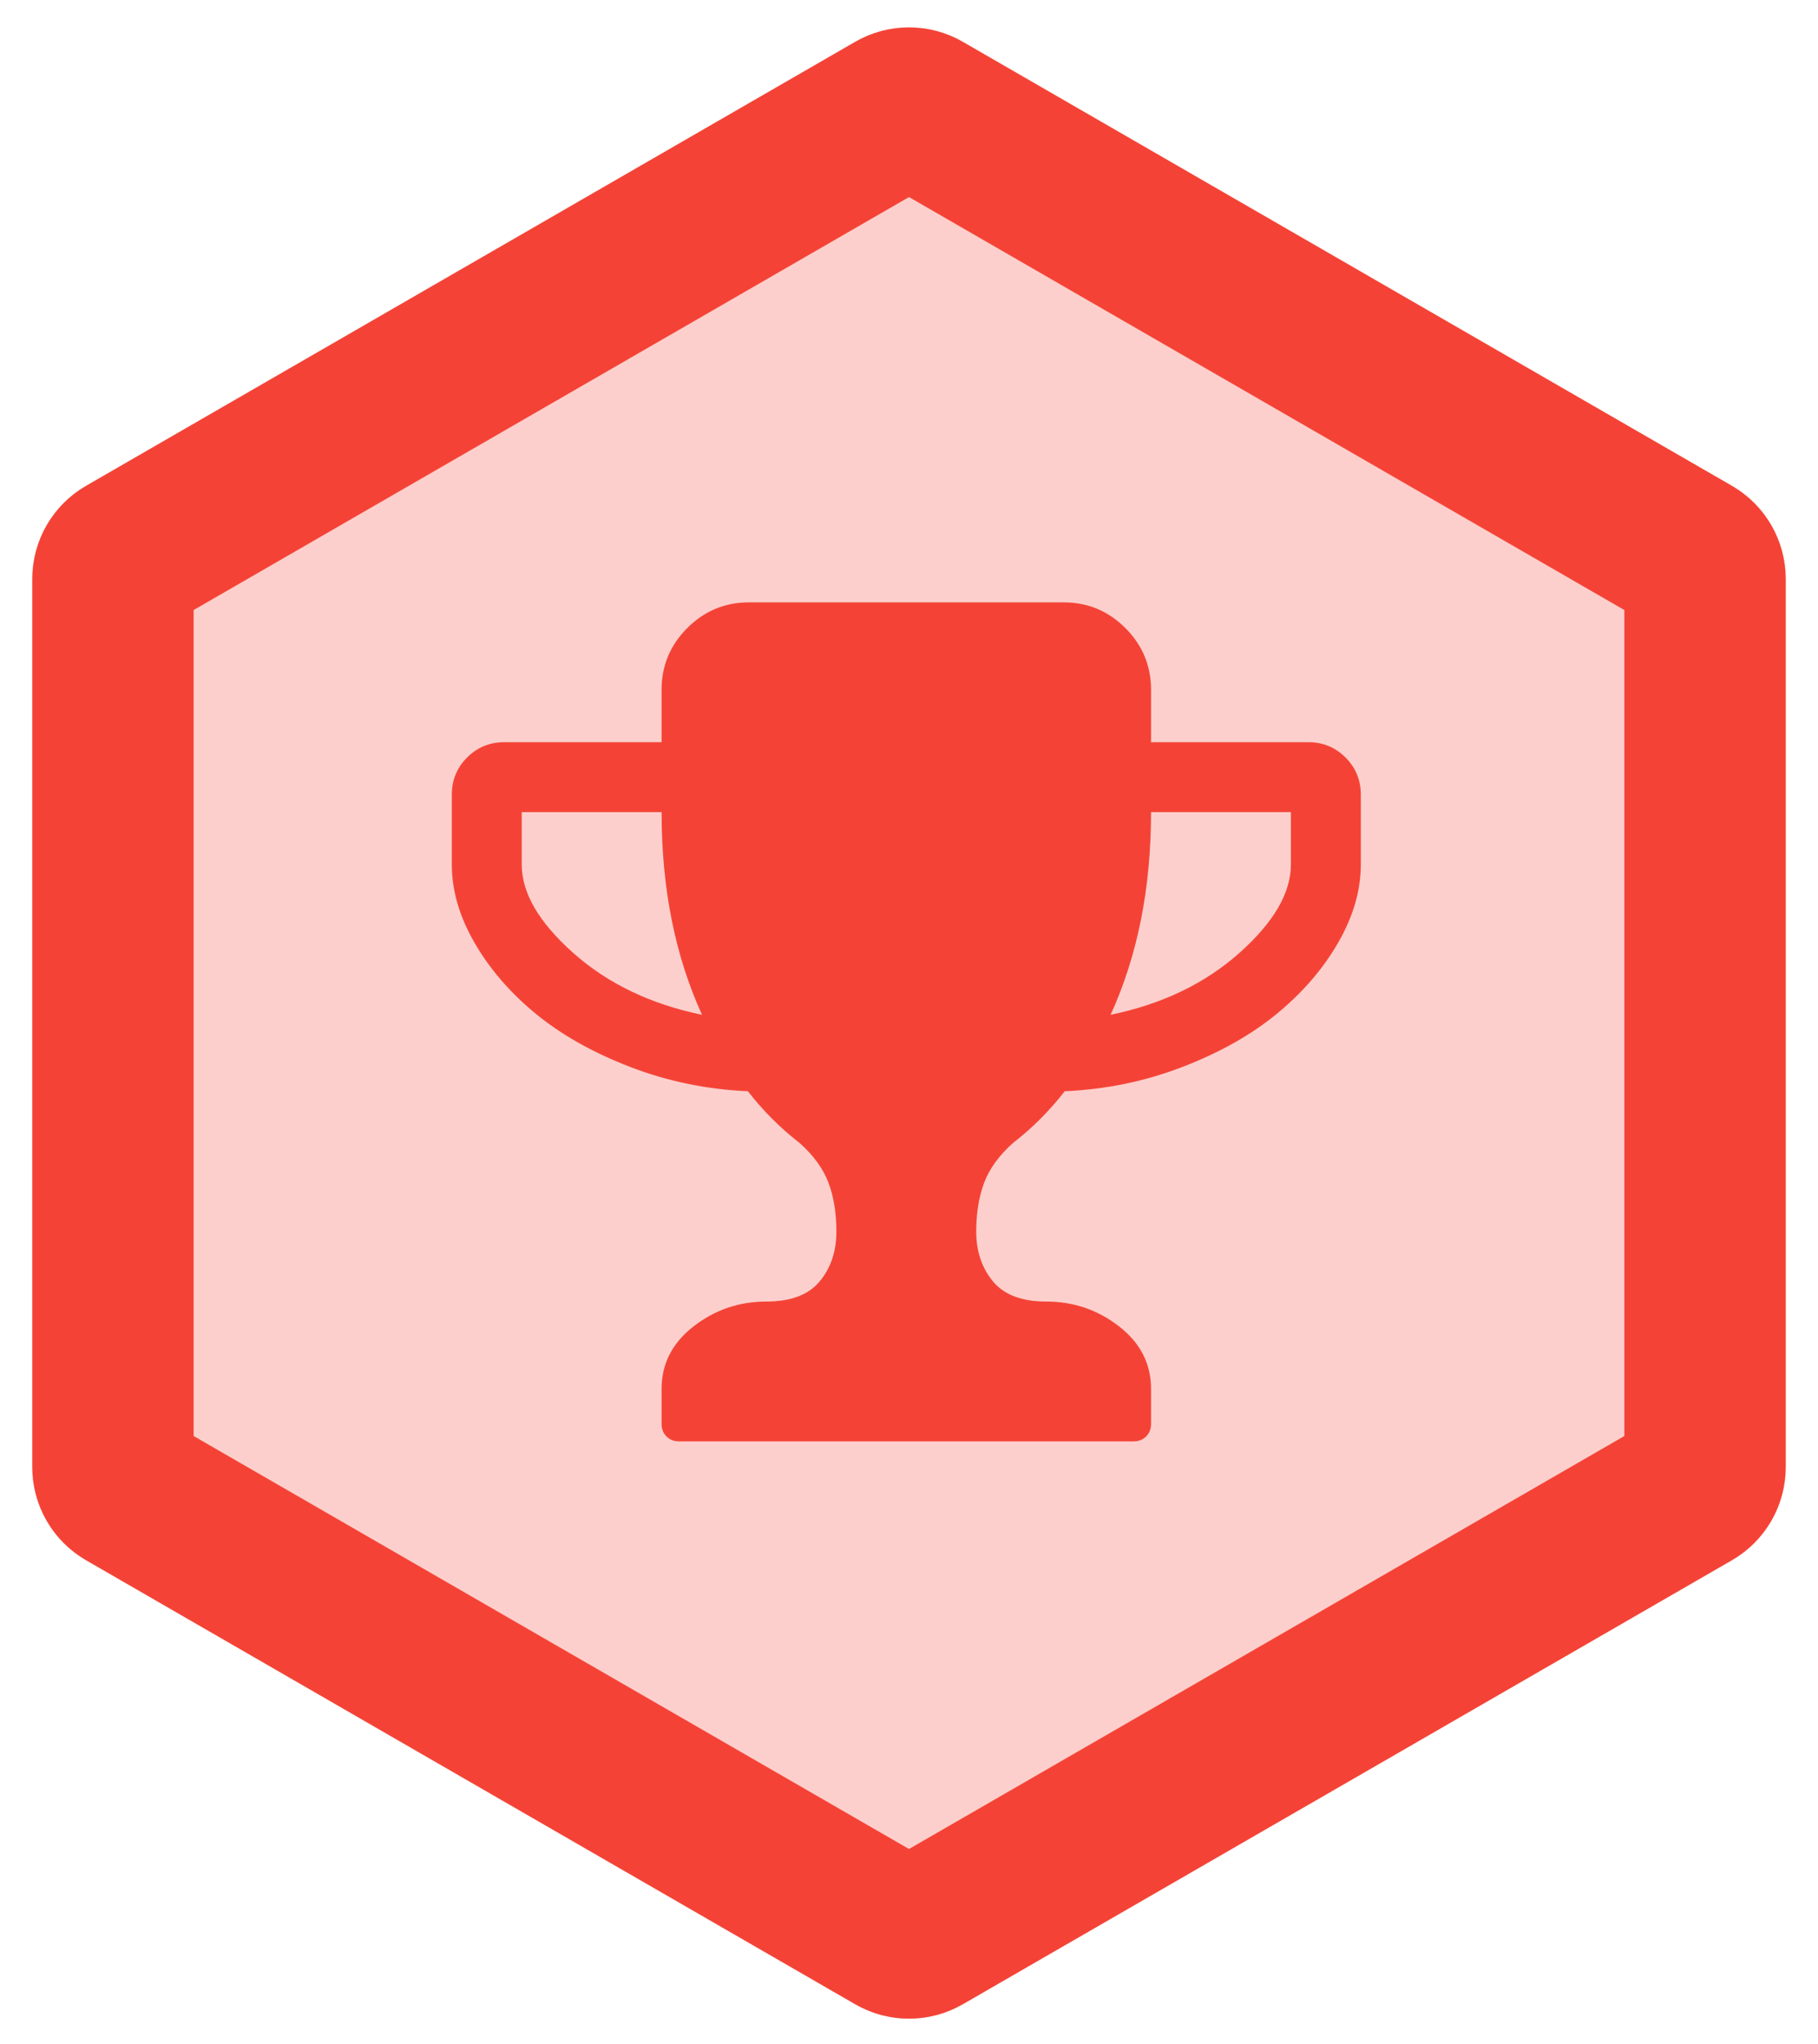 <?xml version="1.0" encoding="UTF-8"?>
<svg width="169px" height="190px" viewBox="0 0 169 190" version="1.1" xmlns="http://www.w3.org/2000/svg" xmlns:xlink="http://www.w3.org/1999/xlink">
    <!-- Generator: Sketch 46.2 (44496) - http://www.bohemiancoding.com/sketch -->
    <title>pinax-points</title>
    <desc>Created with Sketch.</desc>
    <defs>
        <path d="M86.5,2.887 L158,44.167 L158,44.167 C161.094,45.954 163,49.255 163,52.828 L163,135.389 L163,135.389 C163,138.961 161.094,142.263 158,144.049 L86.5,185.329 L86.5,185.329 C83.406,187.116 79.594,187.116 76.5,185.329 L5,144.049 L5,144.049 C1.906,142.263 1.27897692e-13,138.961 1.17239551e-13,135.389 L5.15143483e-14,52.828 L6.03961325e-14,52.828 C6.39488462e-14,49.255 1.906,45.954 5,44.167 L76.5,2.887 L76.5,2.887 C79.594,1.1 83.406,1.1 86.5,2.887 Z" id="path-1"></path>
    </defs>
    <g id="Page-2" stroke="none" stroke-width="1" fill="none" fill-rule="evenodd">
        <g id="pinax-points">
            <g transform="translate(3, 1)">
                <g id="Polygon-Copy-12">
                    <use fill="#FDCFCC" fill-rule="evenodd" xlink:href="#path-1"></use>
                    <path stroke="#F44336" stroke-width="15" d="M82.75,9.382 C81.976,8.935 81.024,8.935 80.25,9.382 L8.75,50.662 C7.976,51.109 7.5,51.934 7.5,52.828 L7.5,135.389 C7.5,136.282 7.976,137.107 8.75,137.554 L80.25,178.834 C81.024,179.281 81.976,179.281 82.75,178.834 L154.25,137.554 C155.024,137.107 155.5,136.282 155.5,135.389 L155.5,52.828 C155.5,51.934 155.024,51.109 154.25,50.662 L82.75,9.382 Z"></path>
                </g>
                <path d="M62.258,93.34 C59.753,87.855 58.5,81.576 58.5,74.5 L45.5,74.5 L45.5,79.375 C45.5,82.016 47.1,84.758 50.299,87.602 C53.498,90.445 57.484,92.358 62.258,93.34 Z M117,79.375 L117,74.5 L104,74.5 C104,81.576 102.747,87.855 100.242,93.34 C105.016,92.358 109.002,90.445 112.201,87.602 C115.4,84.758 117,82.016 117,79.375 Z M123.5,72.875 L123.5,79.375 C123.5,81.779 122.798,84.199 121.393,86.637 C119.988,89.074 118.092,91.275 115.705,93.238 C113.318,95.202 110.39,96.852 106.92,98.189 C103.45,99.527 99.802,100.28 95.977,100.449 C94.555,102.277 92.947,103.885 91.152,105.273 C89.866,106.424 88.977,107.652 88.486,108.955 C87.995,110.258 87.75,111.773 87.75,113.5 C87.75,115.328 88.266,116.868 89.299,118.121 C90.331,119.374 91.982,120 94.25,120 C96.789,120 99.049,120.77 101.029,122.311 C103.01,123.851 104,125.789 104,128.125 L104,131.375 C104,131.849 103.848,132.238 103.543,132.543 C103.238,132.848 102.849,133 102.375,133 L60.125,133 C59.651,133 59.262,132.848 58.957,132.543 C58.652,132.238 58.5,131.849 58.5,131.375 L58.5,128.125 C58.5,125.789 59.49,123.851 61.471,122.311 C63.451,120.77 65.711,120 68.25,120 C70.518,120 72.169,119.374 73.201,118.121 C74.234,116.868 74.75,115.328 74.75,113.5 C74.75,111.773 74.505,110.258 74.014,108.955 C73.523,107.652 72.634,106.424 71.348,105.273 C69.553,103.885 67.945,102.277 66.523,100.449 C62.698,100.28 59.05,99.527 55.58,98.189 C52.11,96.852 49.182,95.202 46.795,93.238 C44.408,91.275 42.512,89.074 41.107,86.637 C39.702,84.199 39,81.779 39,79.375 L39,72.875 C39,71.521 39.474,70.37 40.422,69.422 C41.37,68.474 42.521,68 43.875,68 L58.5,68 L58.5,63.125 C58.5,60.891 59.296,58.978 60.887,57.387 C62.478,55.796 64.391,55 66.625,55 L95.875,55 C98.109,55 100.022,55.796 101.613,57.387 C103.204,58.978 104,60.891 104,63.125 L104,68 L118.625,68 C119.979,68 121.13,68.474 122.078,69.422 C123.026,70.37 123.5,71.521 123.5,72.875 Z" fill="#F44336"></path>
            </g>
        </g>
    </g>
</svg>